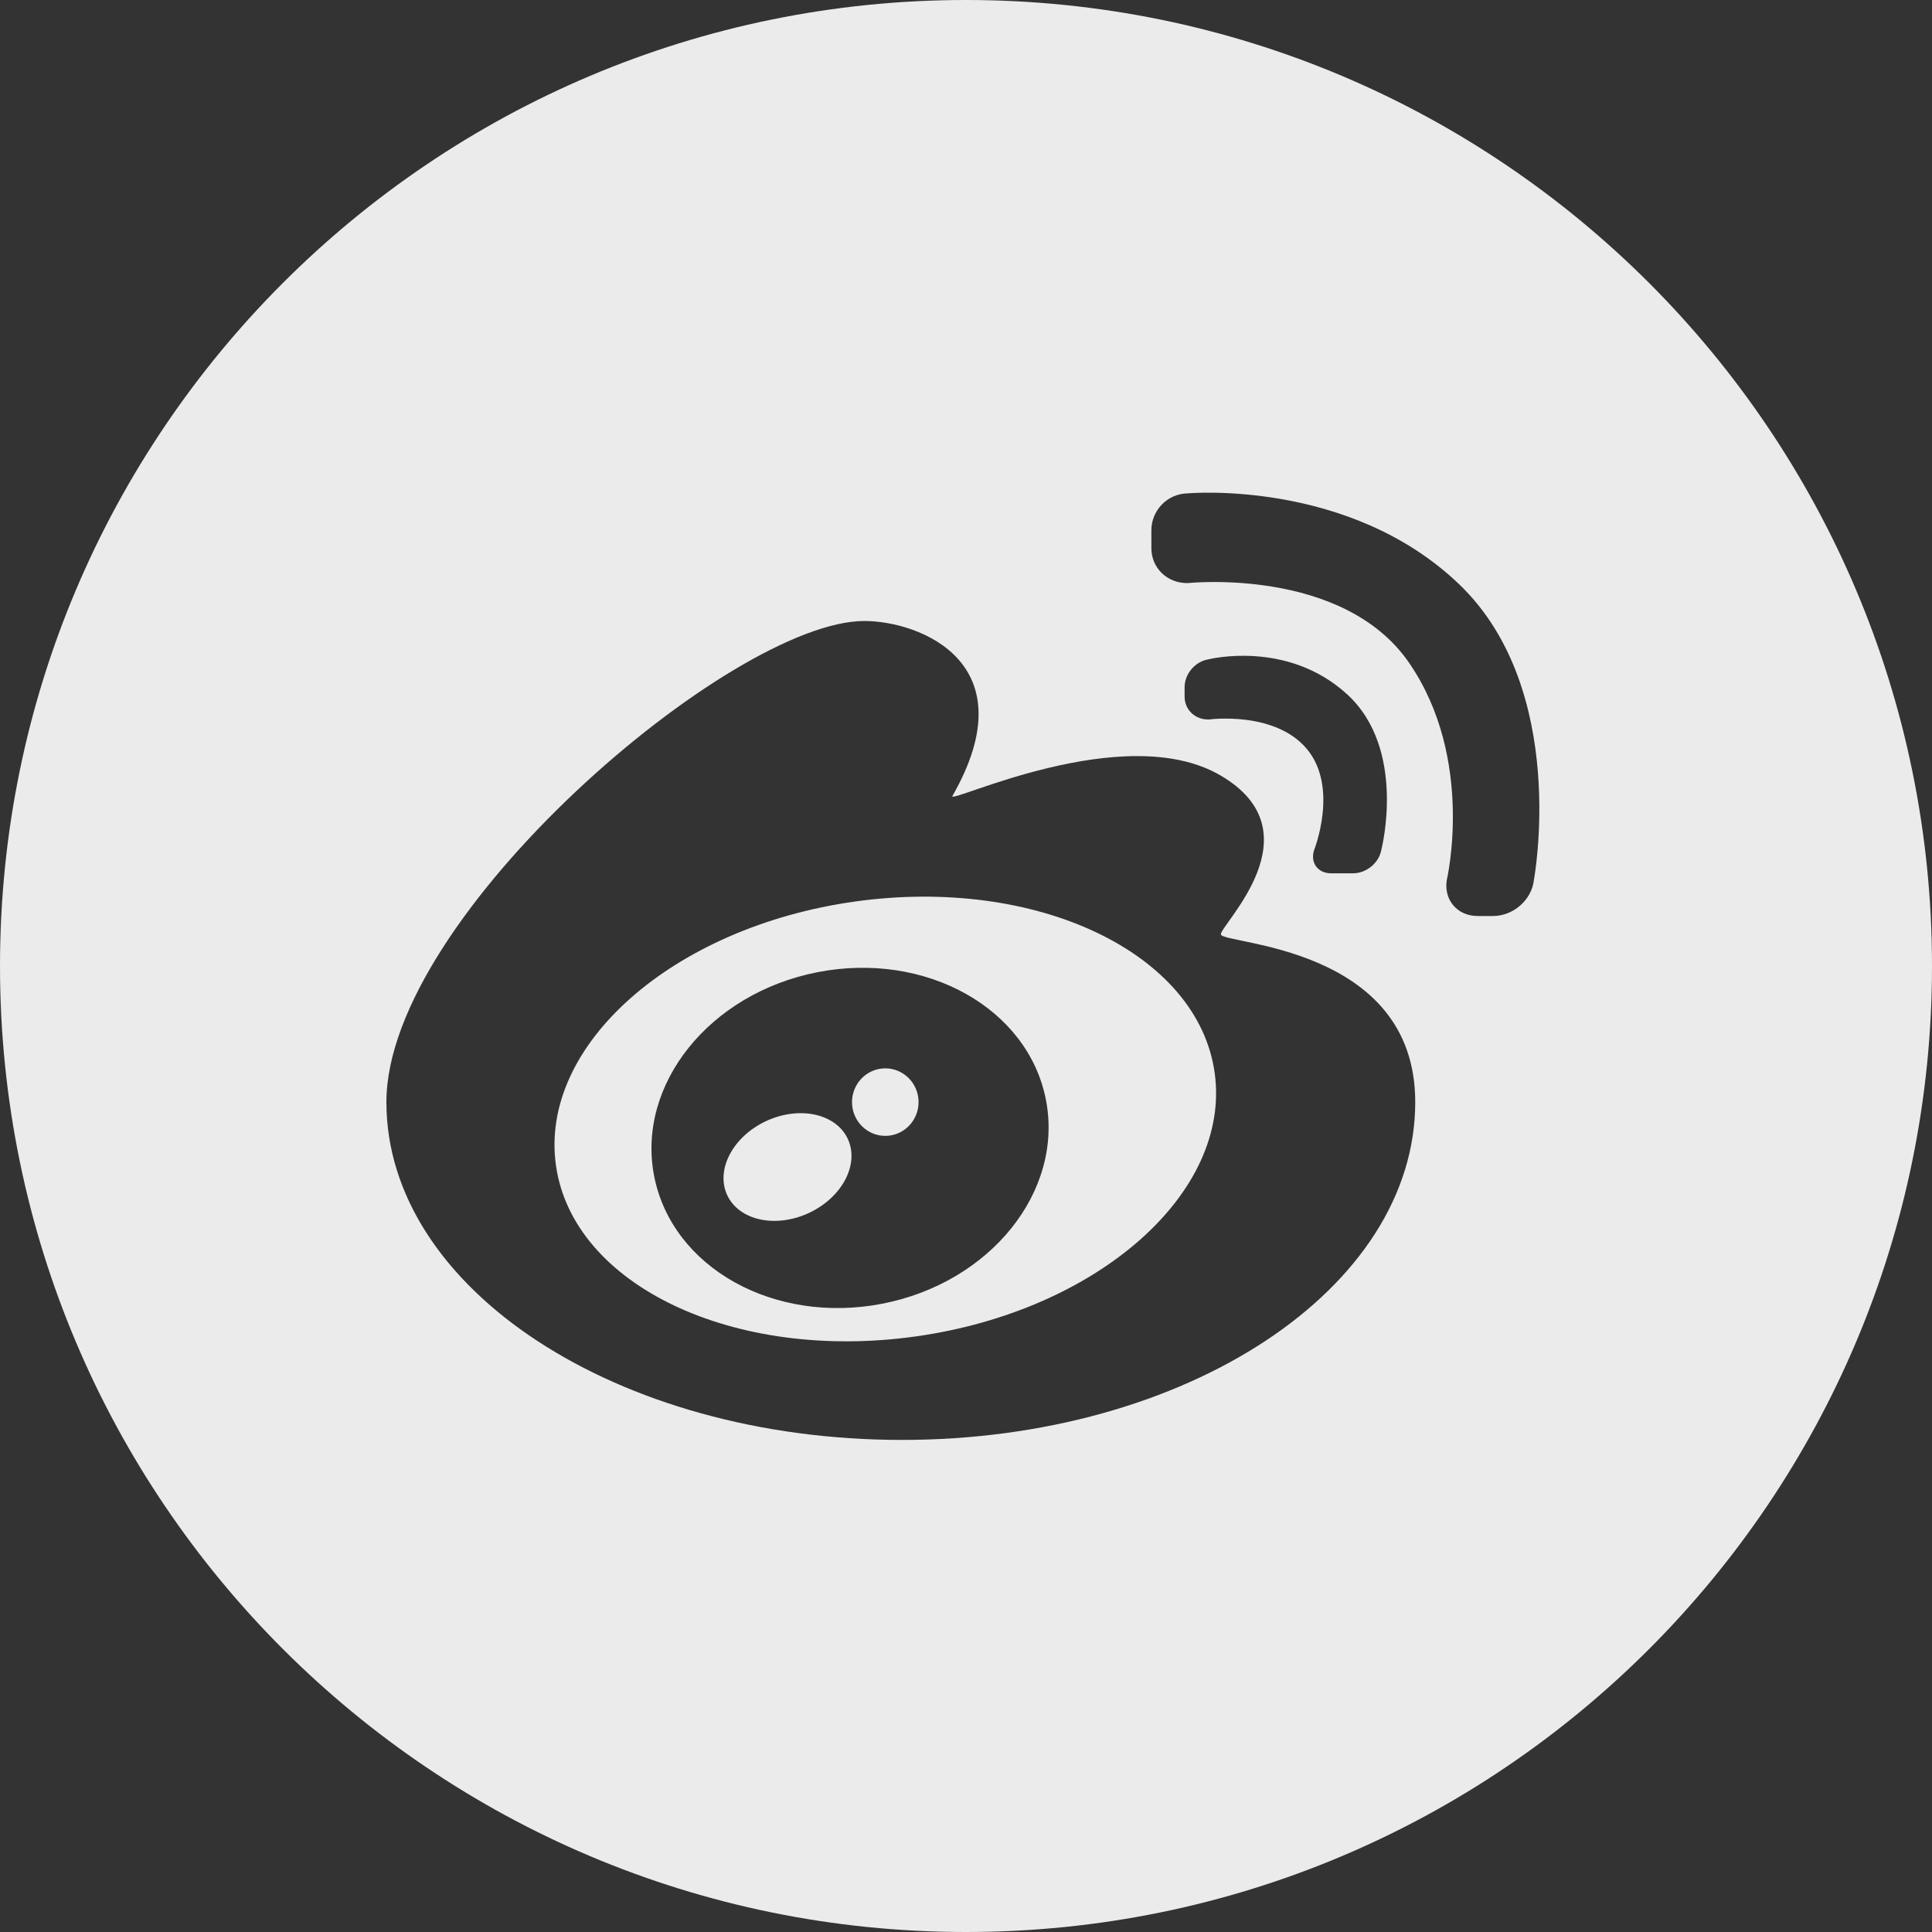 <?xml version="1.0" encoding="UTF-8"?>
<svg width="40px" height="40px" viewBox="0 0 40 40" version="1.1" xmlns="http://www.w3.org/2000/svg" xmlns:xlink="http://www.w3.org/1999/xlink">
    <rect x="0" y="0" width="40" height="40" fill="#333333" stroke="none"/>
    <!-- Generator: Sketch 56.3 (81716) - https://sketch.com -->
    <title>wb_icon@1x</title>
    <desc>Created with Sketch.</desc>
    <g id="Page-1" stroke="none" stroke-width="1" fill="none" fill-rule="evenodd" opacity="0.9">
        <g id="1首页" transform="translate(-238, -3095)" fill="#FFFFFF">
            <g id="footbar" transform="translate(0, 2953)">
                <path d="M258,182 C246.954,182 238,173.046 238,162 C238,150.954 246.954,142 258,142 C269.046,142 278,150.954 278,162 C278,173.046 269.046,182 258,182 Z M268.213,154.099 C265.932,151.908 262.583,152.215 262.583,152.215 C262.172,152.223 261.838,152.564 261.838,152.979 L261.838,153.349 C261.838,153.763 262.17,154.08 262.594,154.072 C262.594,154.072 265.807,153.731 267.176,155.726 C268.545,157.722 267.953,160.225 267.953,160.225 C267.891,160.634 268.174,160.965 268.592,160.965 L268.912,160.965 C269.328,160.965 269.712,160.635 269.757,160.223 C269.757,160.223 270.494,156.289 268.213,154.099 Z M265.56,160.081 L266.013,160.081 C266.289,160.081 266.556,159.864 266.601,159.586 C266.601,159.586 267.134,157.511 265.89,156.374 C264.646,155.236 263.02,155.651 263.02,155.651 C262.747,155.693 262.526,155.951 262.526,156.226 L262.526,156.421 C262.526,156.698 262.747,156.905 263.032,156.896 C263.032,156.896 264.397,156.711 265.061,157.511 C265.724,158.311 265.205,159.606 265.205,159.606 C265.125,159.868 265.288,160.081 265.56,160.081 Z M254.932,162.127 C252.692,162.562 251.175,164.452 251.543,166.348 C251.912,168.244 254.026,169.427 256.266,168.992 C258.506,168.557 260.023,166.667 259.655,164.771 C259.286,162.875 257.172,161.692 254.932,162.127 Z M254.748,167.113 C254.059,167.434 253.301,167.269 253.056,166.744 C252.812,166.219 253.172,165.533 253.861,165.211 C254.551,164.89 255.308,165.055 255.553,165.58 C255.797,166.105 255.437,166.791 254.748,167.113 Z M256.329,165.517 C255.949,165.517 255.64,165.204 255.64,164.818 C255.64,164.432 255.949,164.119 256.329,164.119 C256.709,164.119 257.018,164.432 257.018,164.818 C257.018,165.204 256.709,165.517 256.329,165.517 Z M263.277,161.344 C263.277,161.134 265.281,159.238 263.277,158.059 C261.274,156.879 257.609,158.672 257.719,158.48 C259.295,155.726 257.043,154.857 255.894,154.857 C253.157,154.857 246,160.956 246,164.818 C246,168.68 250.779,171.812 256.673,171.812 C262.568,171.812 267.301,168.68 267.301,164.818 C267.301,161.555 263.277,161.555 263.277,161.344 Z M256.961,169.669 C253.196,170.198 249.859,168.612 249.51,166.126 C249.161,163.64 251.93,161.195 255.696,160.666 C259.462,160.137 262.798,161.723 263.148,164.209 C263.497,166.695 260.728,169.14 256.961,169.669 Z" id="wb_icon"></path>
            </g>
        </g>
    </g>
</svg>